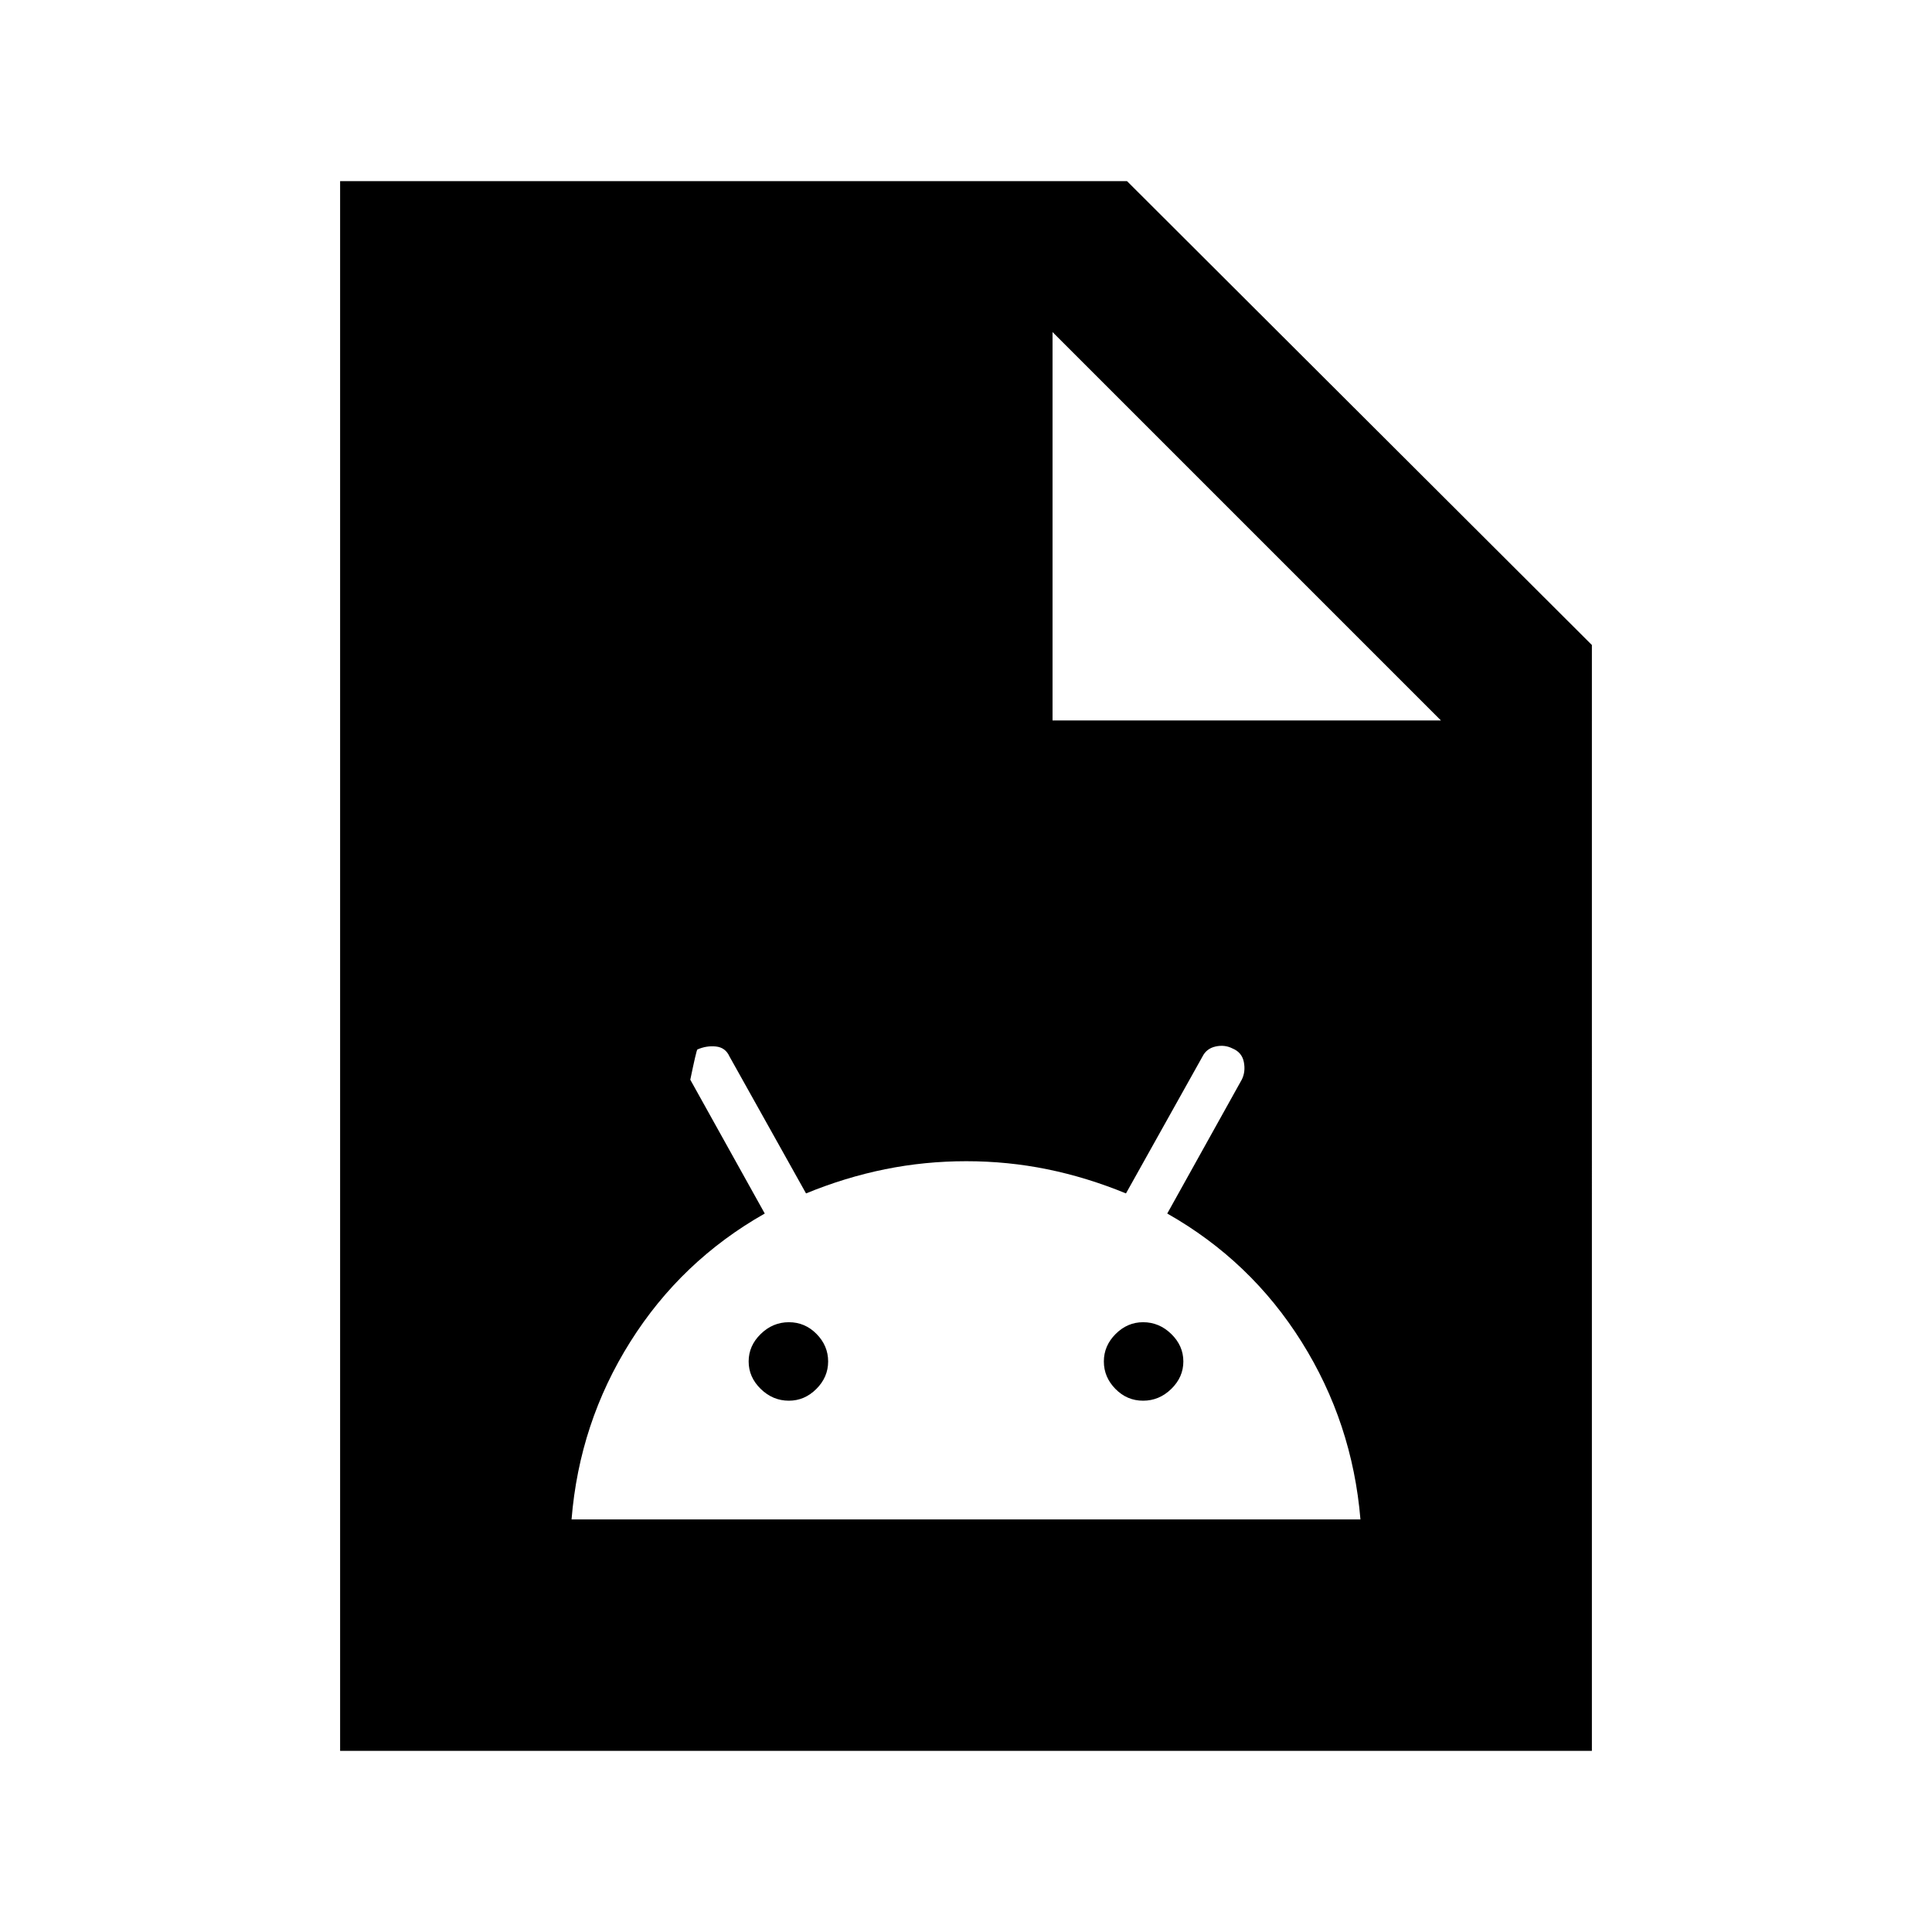 <svg xmlns="http://www.w3.org/2000/svg" height="24" viewBox="0 -960 960 960" width="24"><path d="M284-205h392q-4-48-29.25-88.25T580-357l37.05-66.58q1.95-3.92 1-8.74-.96-4.82-5.73-6.75Q608.5-441 604-440q-4.5 1-6.5 5l-38.01 68q-19.49-8-39.12-12-19.64-4-40.25-4-20.62 0-40.37 4-19.75 4-39.24 12l-38.01-68q-2-4.5-6.75-5t-9.25 1.5q-.5.5-3.5 15l37 66.5q-41.5 23.5-66.8 63.72Q287.89-253.06 284-205Zm108-59q-8 0-14-5.85t-6-13.65q0-7.8 6-13.65 6-5.85 14-5.85t13.75 5.85q5.75 5.85 5.75 13.65 0 7.8-5.85 13.65Q399.8-264 392-264Zm176 0q-8 0-13.75-5.85t-5.75-13.65q0-7.8 5.85-13.65Q560.2-303 568-303q8 0 14 5.85t6 13.65q0 7.8-6 13.65-6 5.85-14 5.85ZM169-90v-780h391l231 230.5V-90H169Zm354-512h193L523-795v193Z"/></svg>